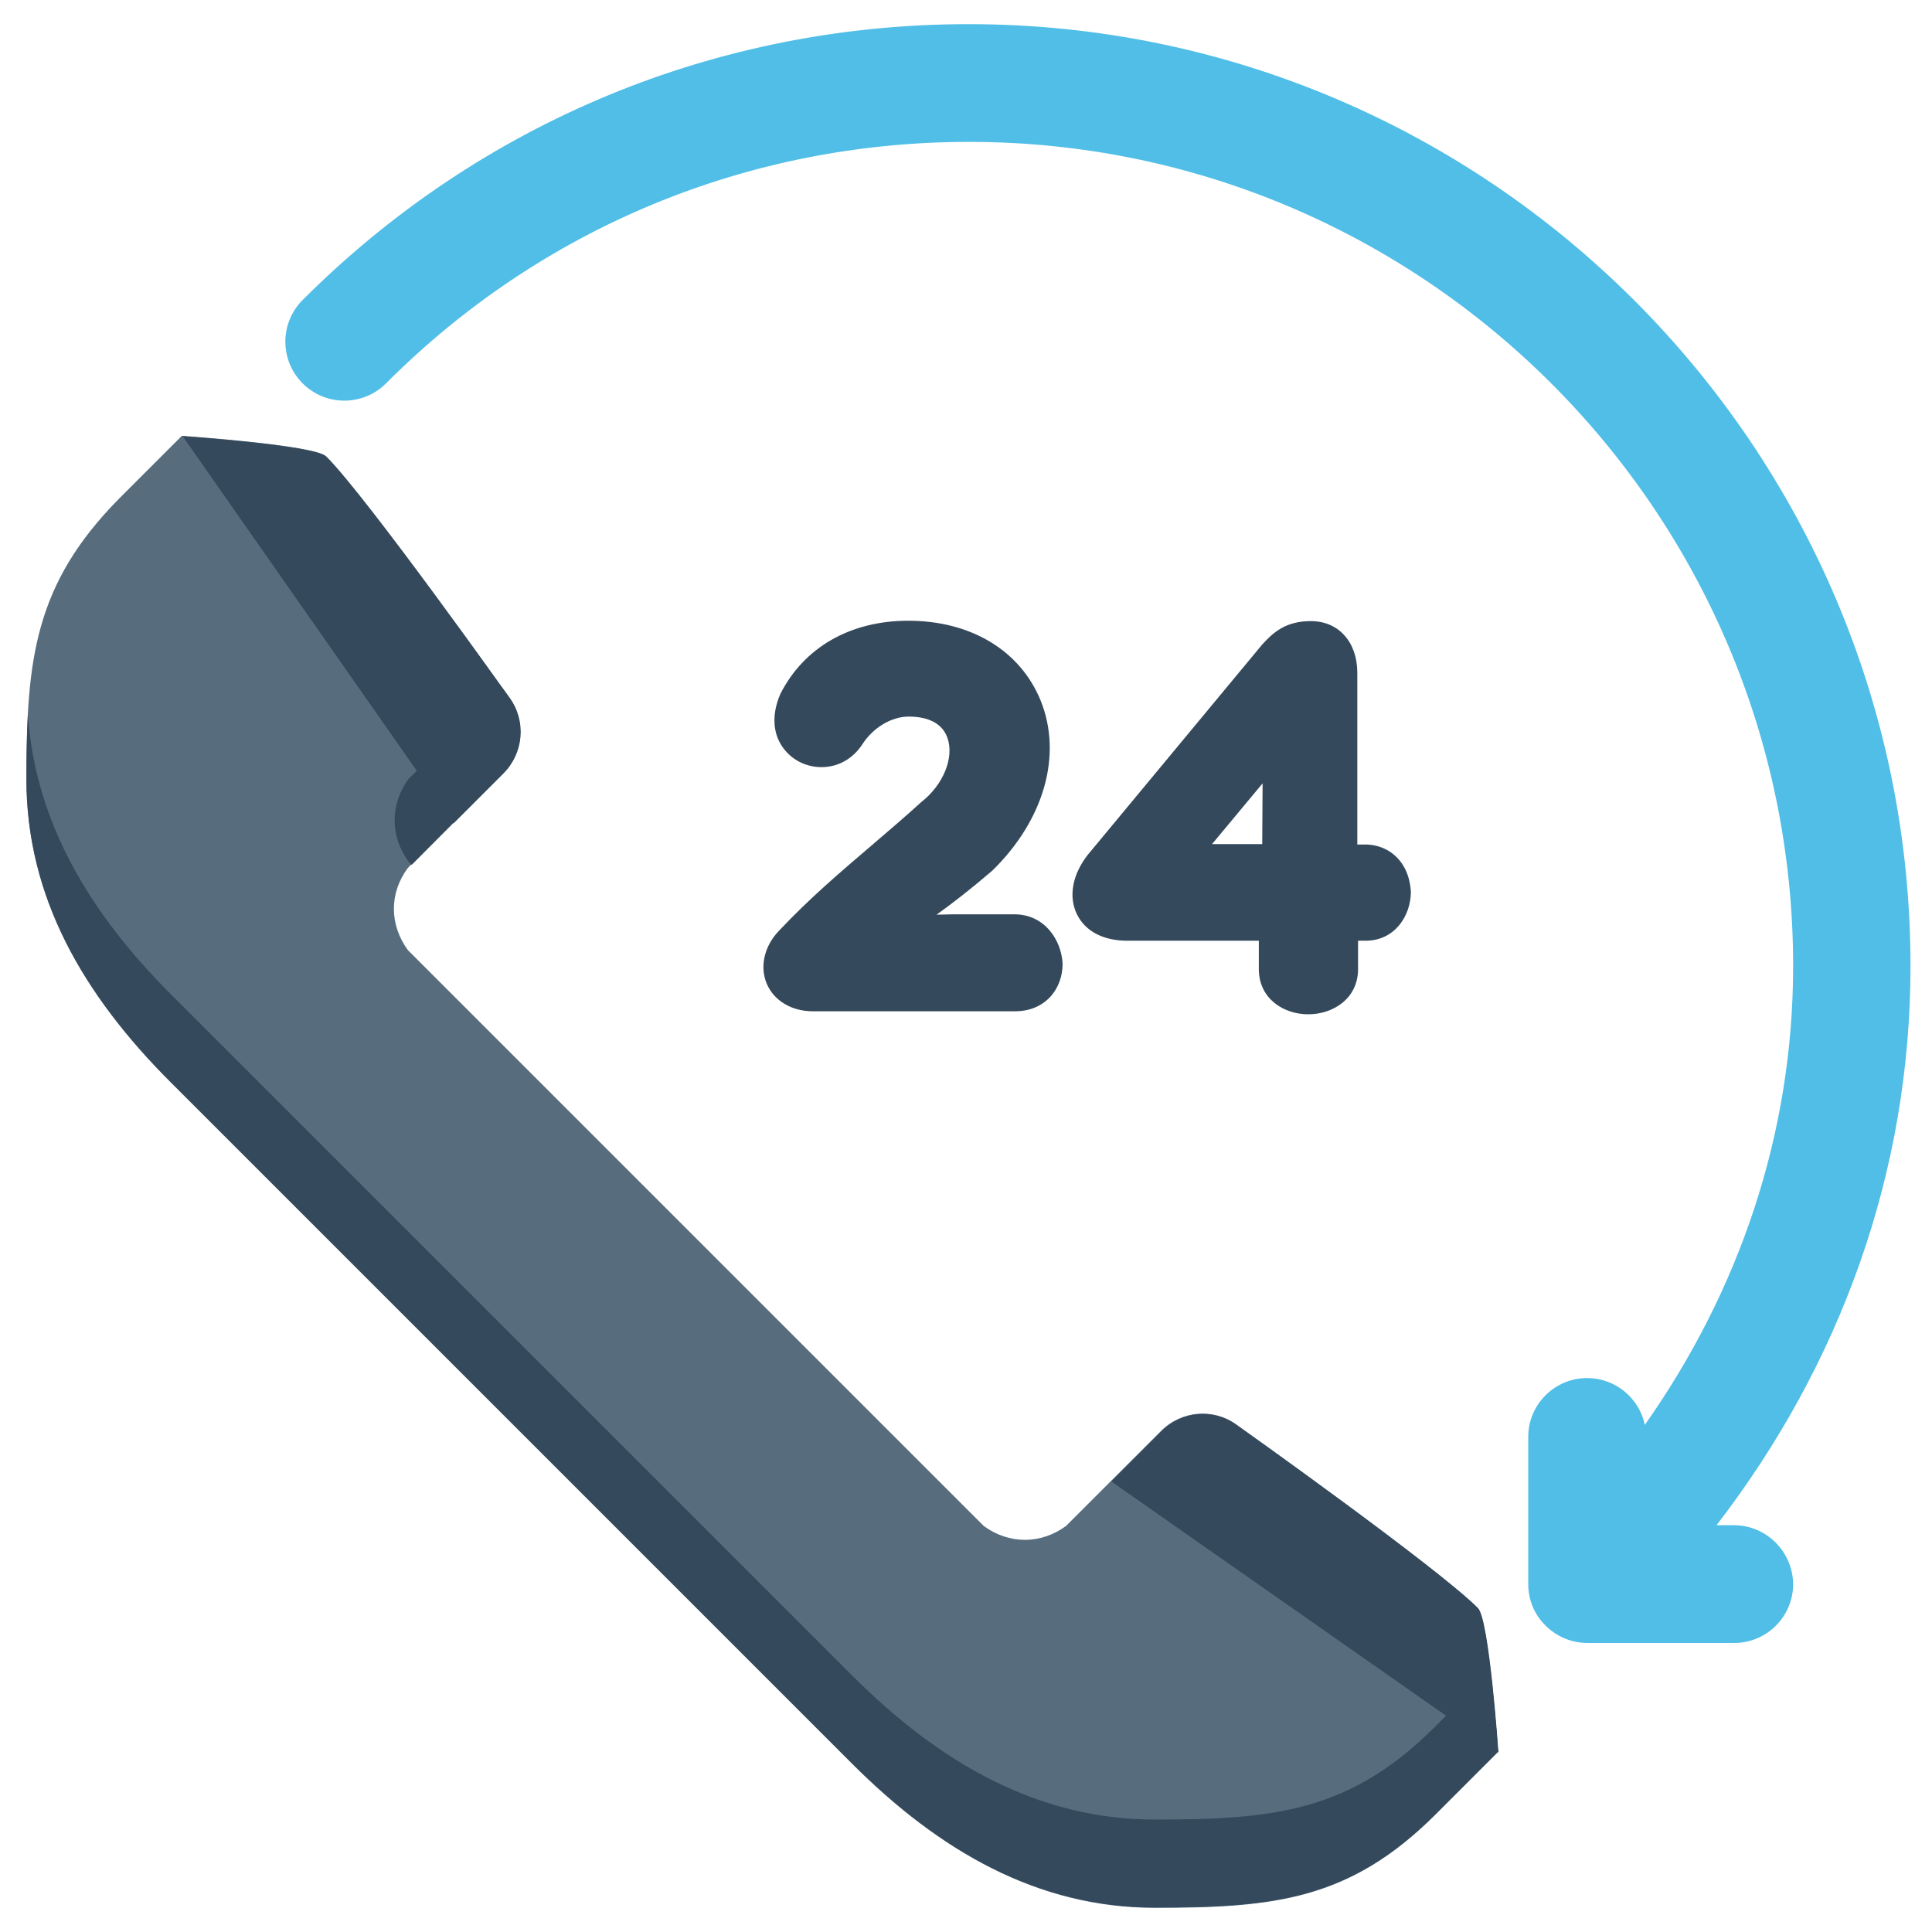 <?xml version="1.0" encoding="utf-8"?>
<!-- Generator: Adobe Illustrator 21.0.2, SVG Export Plug-In . SVG Version: 6.00 Build 0)  -->
<svg version="1.1" id="Layer_1" xmlns="http://www.w3.org/2000/svg" xmlns:xlink="http://www.w3.org/1999/xlink" x="0px" y="0px"
	 viewBox="0 0 512 512" style="enable-background:new 0 0 512 512;" xml:space="preserve">
<style type="text/css">
	.st0{fill:#576D7E;}
	.st1{fill:#35495C;}
	.st2{fill:#50BEE7;}
</style>
<g>
	<path class="st0" d="M7,206.5c0,31.2,15,57.1,38.2,80.3l90.3,90.3l90.3,90.3c23.2,23.2,49.2,38.2,80.3,38.2
		c31.6,0,51.6-2.1,74.2-24.6l16.7-16.7c0,0-2.4-35.1-5.4-38.2c-10.7-10.8-64-48.6-64-48.6c-6.1-4.4-14.5-3.7-19.9,1.7l-25.2,25.2
		c-6.7,4.9-15.1,4.9-21.8,0l-76.3-76.3l-76.3-76.3c-4.9-6.7-5-15.1,0-21.8l25.2-25.2c5.3-5.3,6-13.7,1.6-19.9c0,0-37.8-53.2-48.6-64
		c-3-3-38.1-5.4-38.1-5.4l-16.7,16.7C9.1,154.9,7,174.9,7,206.5z"/>
	<g>
		<path class="st1" d="M108.3,228.4l0.8,0.8l24.3-24.4c5.3-5.3,6-13.7,1.6-19.9c0,0-0.8-1.2-2.2-3l-24.6,24.6
			C103.3,213.3,103.4,221.7,108.3,228.4z"/>
		<path class="st1" d="M380.3,457.6c-22.5,22.5-42.6,24.6-74.2,24.6c-31.1,0-57.1-15-80.3-38.2l-90.3-90.3l-90.3-90.3
			c-21.6-21.6-35.9-45.7-37.8-74.1c-0.3,5.3-0.4,11-0.4,17.1c0,31.2,15,57.1,38.2,80.3l90.3,90.3l90.3,90.3
			c23.2,23.2,49.2,38.2,80.3,38.2c31.6,0,51.6-2.1,74.2-24.6l16.7-16.7c0,0-0.8-11.1-2-21.4L380.3,457.6z"/>
	</g>
	<path class="st1" d="M327.7,377.6c-6.1-4.4-14.5-3.7-19.9,1.7l-13.3,13.3l102.6,71.8c0,0-2.4-35.1-5.4-38.2
		C380.9,415.4,327.7,377.6,327.7,377.6z"/>
	<path class="st1" d="M135.1,185c4.4,6.1,3.7,14.5-1.6,19.9l-13.3,13.3L48.4,115.6c0,0,35.1,2.4,38.1,5.4
		C97.3,131.8,135.1,185,135.1,185z"/>
	<g>
		<path class="st1" d="M268.8,242.3h-16c-1.5,0-3,0.1-4.6,0.1c4.6-3.3,9.2-6.9,14.8-11.7c13.7-13.4,18.6-30.6,12.8-45
			c-5.4-13.3-18.5-21.2-35.1-21.2c-15.3,0-27.6,7-33.9,19.4c-2.2,5.1-2.1,10,0.4,13.8c2.3,3.5,6.2,5.6,10.5,5.6
			c4.4,0,8.3-2.2,10.8-6c2.8-4.4,7.7-7.4,12.3-7.4c3.8,0,8.7,1,10.3,5.7c1.8,5.2-1.1,12.4-7,17c-4.6,4.2-9,7.9-13.3,11.6
			c-8.3,7.1-16.2,13.8-24.4,22.5c-3.9,4.1-5.1,9.5-3.2,14c1.9,4.5,6.6,7.3,12.2,7.3h53.6c4.9,0,7.9-2.2,9.5-4c2-2.3,3.1-5.3,3.1-8.6
			C281.3,249.2,276.9,242.3,268.8,242.3z"/>
		<path class="st1" d="M370.8,227.9c-2.2-2.6-5.4-4.1-9.1-4.1h-2v-45.5c0-8.2-5-13.7-12.3-13.7c-6.6,0-9.9,2.9-12.9,6.2l-46.2,55.7
			c-4.1,5.2-5.2,11.1-2.9,15.8c2.2,4.5,7,7,13.3,7h34.9v7.5c0,7.9,6.6,12,13.1,12c6.5,0,13.2-4.1,13.2-12v-7.5h2c7.8,0,12-6.7,12-13
			C373.7,233.1,372.7,230.1,370.8,227.9z M334.6,207.6l-0.1,16.1h-13.3L334.6,207.6z"/>
	</g>
	<path class="st2" d="M459.5,404.2h-4.6c32.8-42.6,51.4-93.5,51.4-148.2c0-137.6-112-249.6-249.6-249.6c-66.7,0-129.4,26-176.5,73.1
		c-6.1,6.1-6.1,16,0,22.1c6.1,6.1,16,6.1,22.1,0c41.2-41.3,96.1-64,154.5-64c120.4,0,218.4,98,218.4,218.4
		c0,44.5-14.3,86.1-39.3,121.6c-1.5-7.1-7.8-12.4-15.3-12.4c-8.6,0-15.6,7-15.6,15.6v39c0,4,1.5,8,4.6,11c3,3,7,4.6,11,4.6h39
		c8.6,0,15.6-7,15.6-15.6C475.1,411.2,468.1,404.2,459.5,404.2z"/>
</g>
</svg>
